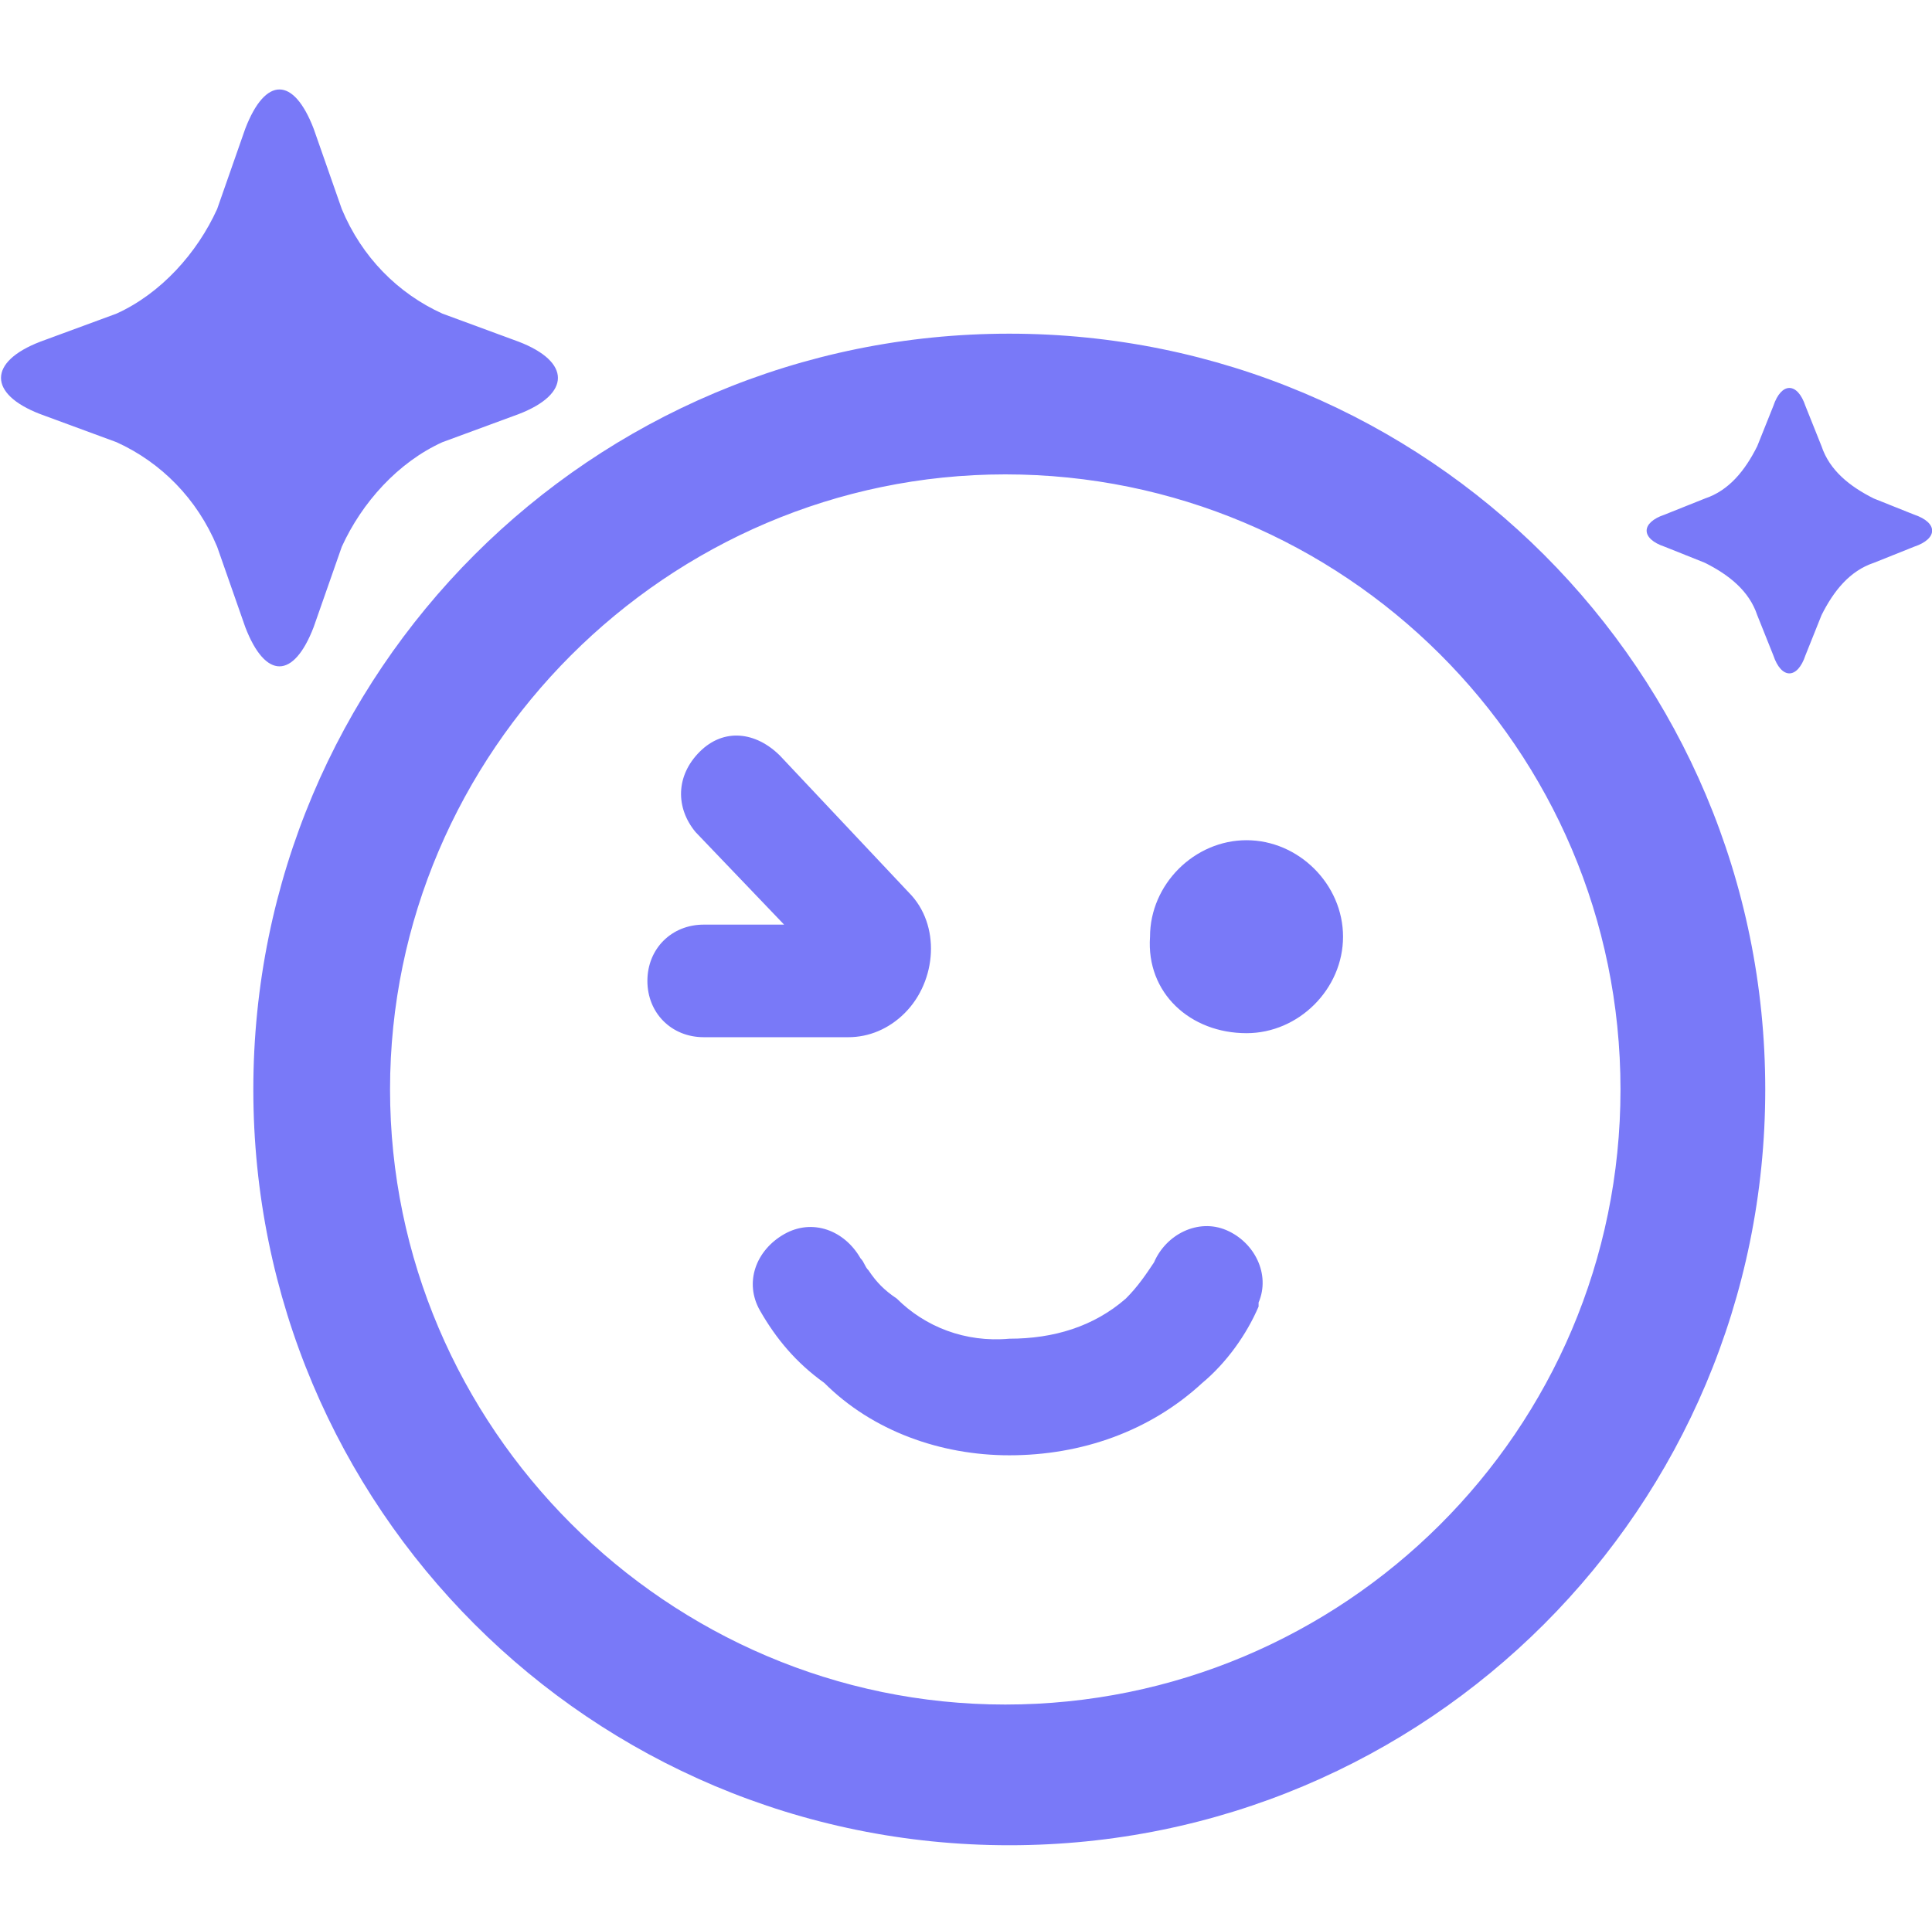 <?xml version="1.0" standalone="no"?><!DOCTYPE svg PUBLIC "-//W3C//DTD SVG 1.1//EN" "http://www.w3.org/Graphics/SVG/1.1/DTD/svg11.dtd"><svg t="1603417264717" class="icon" viewBox="0 0 1025 1024" version="1.1" xmlns="http://www.w3.org/2000/svg" p-id="3071" xmlns:xlink="http://www.w3.org/1999/xlink" width="64.062" height="64"><defs><style type="text/css"></style></defs><path d="M234.667 234.667c-23.467 10.667-42.667 32-53.333 55.467l-14.933 42.667c-10.667 27.733-25.6 27.733-36.267 0l-14.933-42.667C104.533 264.533 85.333 245.333 61.867 234.667L21.333 219.733C-6.4 209.067-6.4 192 21.333 181.333l40.533-14.933c23.467-10.667 42.667-32 53.333-55.467l14.933-42.667c10.667-27.733 25.6-27.733 36.267 0l14.933 42.667C192 136.533 211.2 155.733 234.667 166.4l40.533 14.933c27.733 10.667 27.733 27.733 0 38.4L234.667 234.667z m759.467 64c-12.8 4.267-21.333 14.933-27.733 27.733l-8.533 21.333c-4.267 12.8-12.8 12.8-17.067 0l-8.533-21.333c-4.267-12.8-14.933-21.333-27.733-27.733l-21.333-8.533c-12.8-4.267-12.8-12.8 0-17.067l21.333-8.533c12.8-4.267 21.333-14.933 27.733-27.733l8.533-21.333c4.267-12.8 12.8-12.8 17.067 0l8.533 21.333c4.267 12.8 14.933 21.333 27.733 27.733l21.333 8.533c12.8 4.267 12.8 12.8 0 17.067l-21.333 8.533z m-625.067 142.933c-10.667-12.8-10.667-29.867 2.133-42.667s29.867-10.667 42.667 2.133l68.267 72.533c17.067 17.067 14.933 46.933-2.133 64-8.533 8.533-19.2 12.8-29.867 12.8h-76.8c-17.067 0-29.867-12.8-29.867-29.867 0-17.067 12.8-29.867 29.867-29.867h42.667l-46.933-49.067z m34.133 253.867c-8.533-14.933-2.133-32 12.8-40.533 14.933-8.533 32-2.133 40.533 12.8 2.133 2.133 2.133 4.267 4.267 6.4 4.267 6.4 8.533 10.667 14.933 14.933 14.933 14.933 36.267 23.467 59.733 21.333 23.467 0 44.8-6.4 61.867-21.333 6.4-6.4 10.667-12.8 14.933-19.2 6.4-14.933 23.467-23.467 38.4-17.067s23.467 23.467 17.067 38.4v2.133c-6.4 14.933-17.067 29.867-29.867 40.533-27.733 25.6-64 38.4-102.4 38.4-36.267 0-72.533-12.8-98.133-38.4-14.933-10.667-25.6-23.467-34.133-38.4zM661.333 548.267c27.733 0 51.2-23.467 51.2-51.2s-23.467-51.2-51.2-51.2-51.2 23.467-51.2 51.2c-2.133 29.867 21.333 51.2 51.2 51.2zM134.4 578.133c0-221.867 179.2-401.067 401.067-401.067s401.067 179.2 401.067 401.067-179.2 401.067-401.067 401.067S134.4 800 134.4 578.133z m72.533 0c0 179.2 147.2 326.4 326.4 326.4s326.4-145.067 326.4-326.4S712.533 251.733 533.333 251.733 206.933 398.933 206.933 578.133z" p-id="3072" fill="#7979F8"></path></svg>